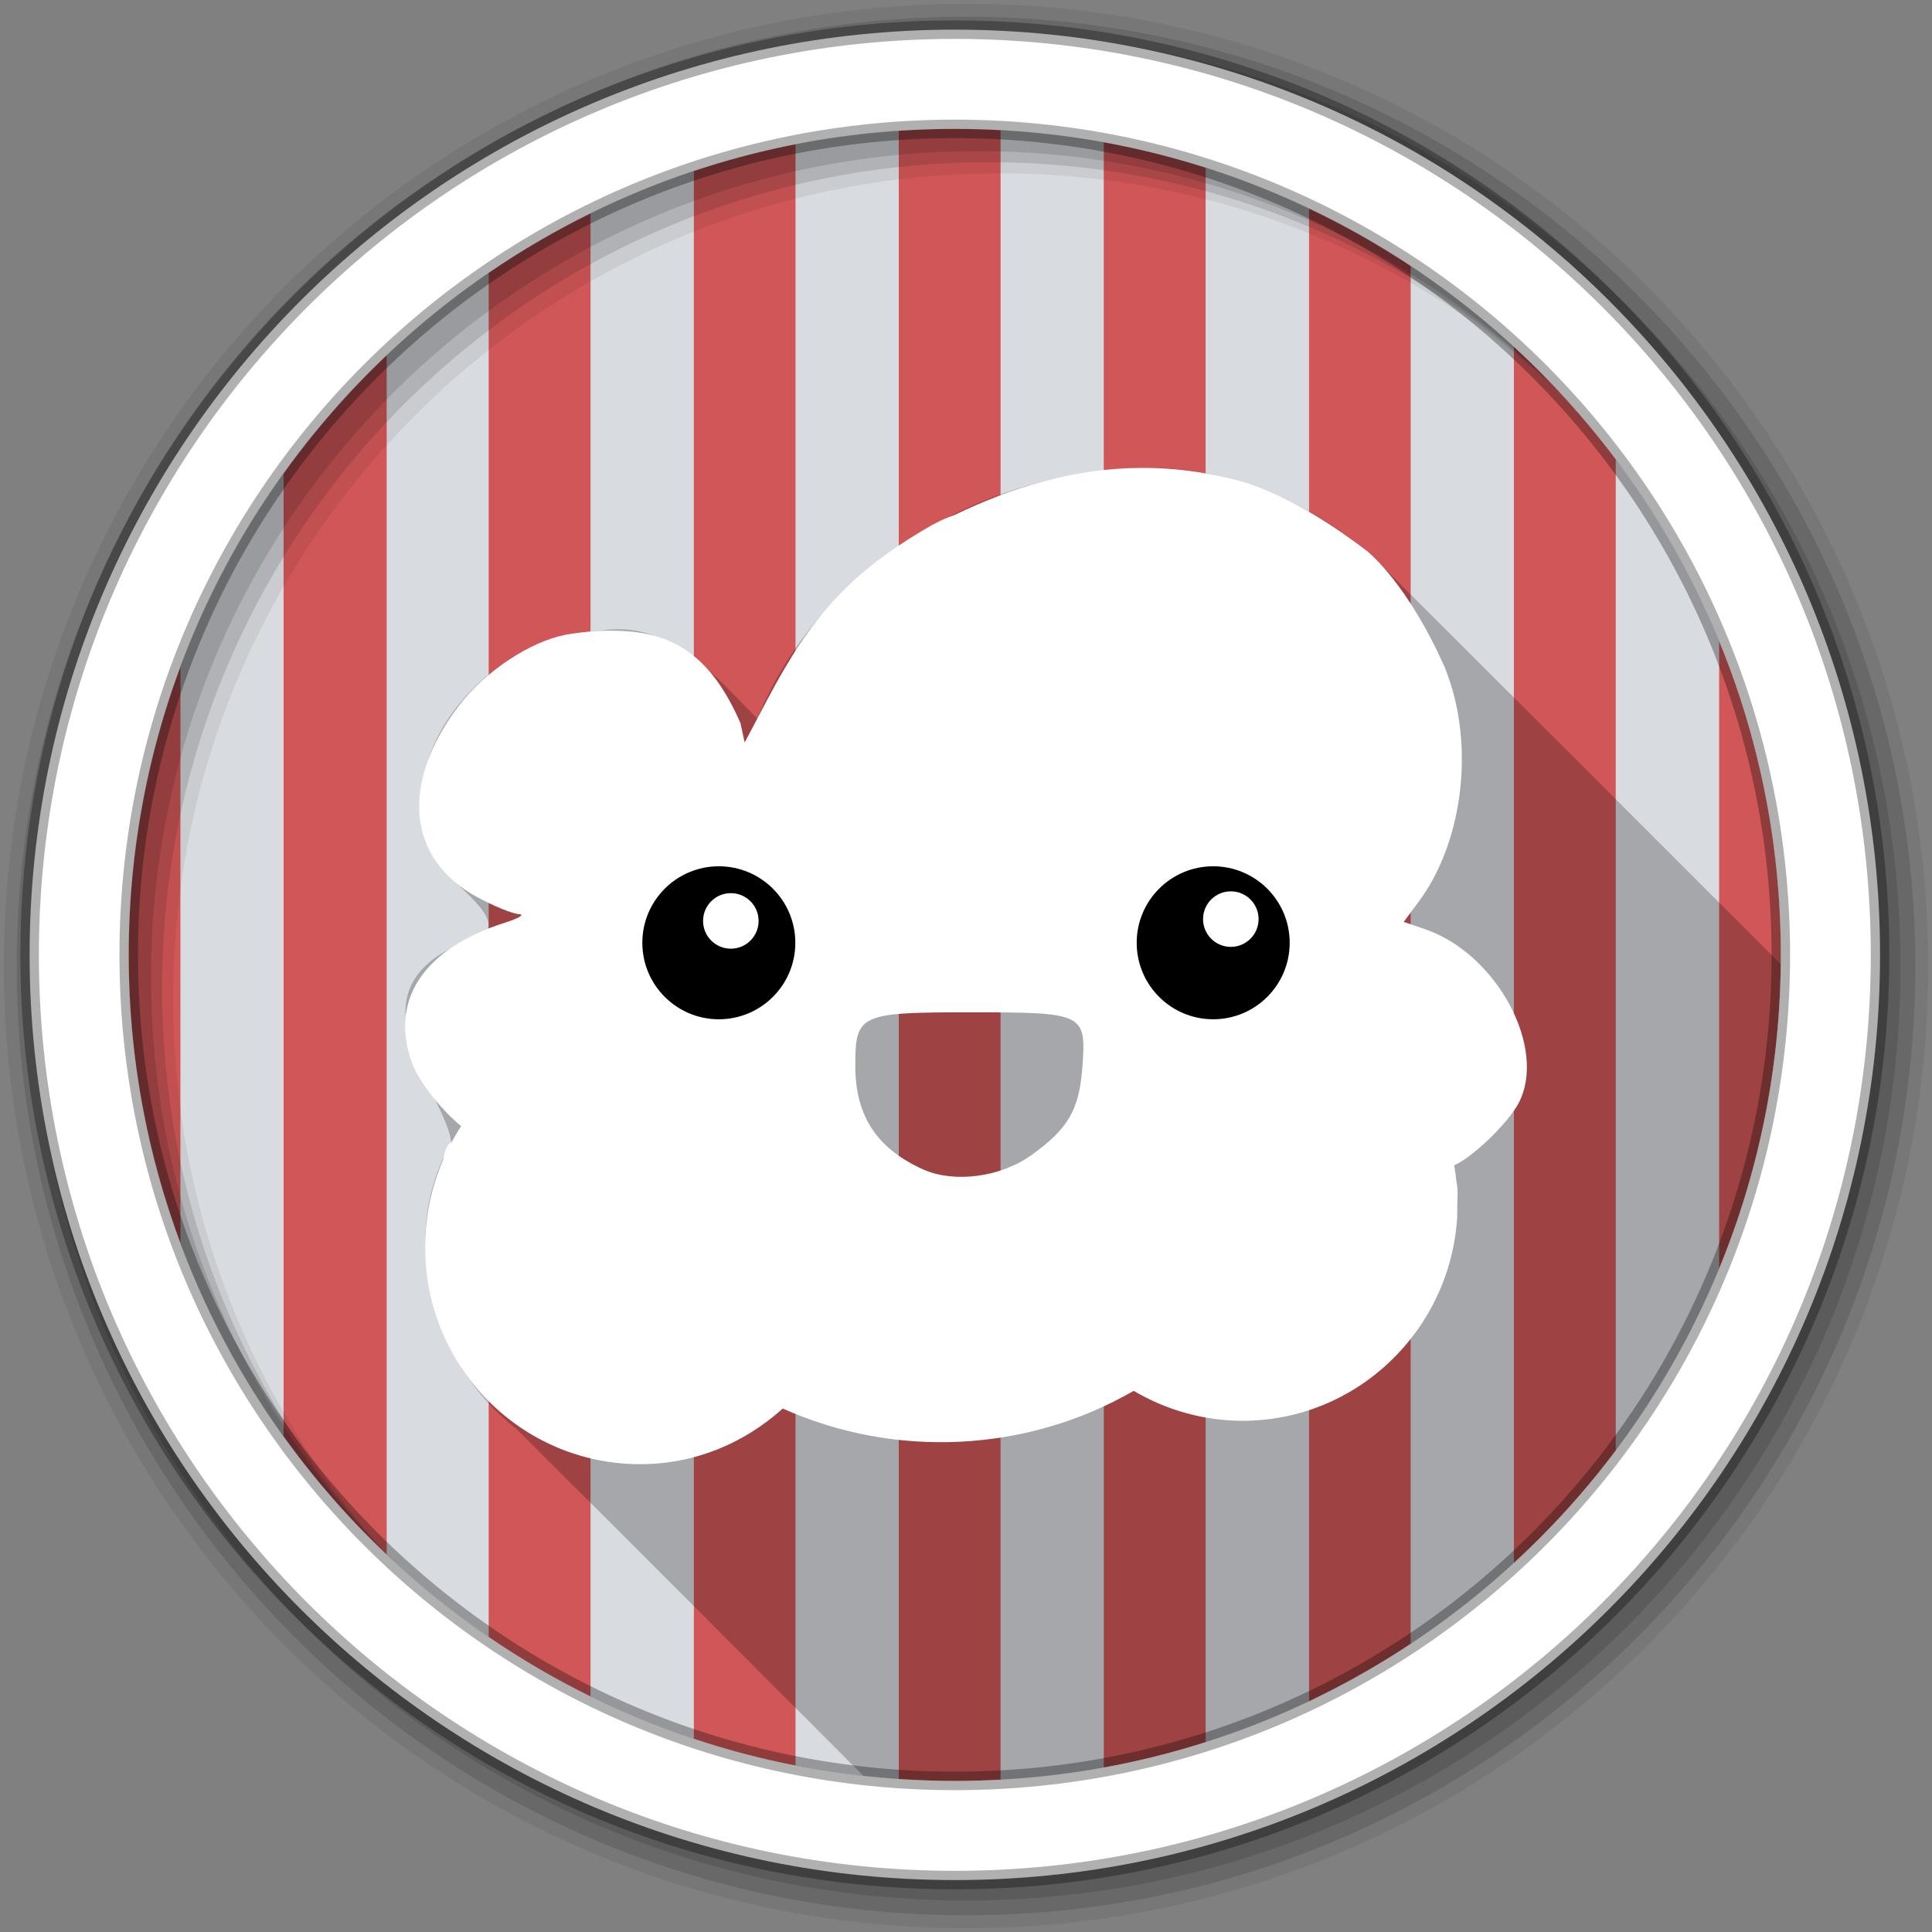<svg xmlns="http://www.w3.org/2000/svg" xmlns:xlink="http://www.w3.org/1999/xlink" id="svg2" width="100%" height="100%" version="1.1" viewBox="0 0 512 512"><rect x="0" y="0" width="512" height="512" fill="#808080" stroke="none"/><defs id="defs68"><path id="0-9" d="m206.03 244.69c0 11.196-9.08 20.273-20.273 20.273-11.196 0-20.273-9.08-20.273-20.273 0-11.196 9.08-20.273 20.273-20.273 11.196 0 20.273 9.08 20.273 20.273"/></defs><path id="path7" fill="#fff" fill-rule="evenodd" d="m471.95 253.05c0 120.9-98.01 218.9-218.9 218.9-120.9 0-218.9-98.01-218.9-218.9 0-120.9 98.01-218.9 218.9-218.9 120.9 0 218.9 98.01 218.9 218.9"/><path id="path19" fill="#bb0b0d" d="m253.03 34.16c-5 0-9.957 0.17-14.875 0.5v436.78c4.918 0.33 9.873 0.531 14.875 0.531 4.181 0 8.346-0.144 12.469-0.375v-437.09c-4.123-0.231-8.288-0.344-12.469-0.344"/><g id="g9" fill="#bb0b0d"><path id="path11" d="m211.16 38.16c-9.342 1.81-18.467 4.23-27.344 7.188v415.41c8.878 2.958 18 5.377 27.344 7.188v-429.78"/><path id="path13" d="m455.53 169.78v166.53c10.568-25.671 16.406-53.767 16.406-83.25s-5.838-57.61-16.406-83.28"/><path id="path15" d="m346.84 55.25v395.63c9.509-4.518 18.649-9.712 27.344-15.5v-364.66c-8.69-5.788-17.83-10.951-27.34-15.469"/></g><path id="path17" fill="#c7cbd1" d="m373.84 70.47v365.16c9.689-6.423 18.819-13.596 27.344-21.438v-322.28c-8.52-7.84-17.65-15.008-27.34-21.436"/><path id="path21" fill="#c7cbd1" d="m265.16 34.5v437.09c9.284-0.506 18.403-1.56 27.344-3.188v-430.72c-8.94-1.628-18.06-2.681-27.344-3.188"/><path id="path23" fill="#bb0b0d" d="m156.81 56.41c-9.527 4.67-18.657 9.986-27.344 15.938v361.41c8.688 5.953 17.816 11.298 27.344 15.969v-393.31"/><path id="path25" fill="#c7cbd1" d="m183.81 45.34c-9.4 3.132-18.528 6.895-27.313 11.219v393c8.782 4.322 17.915 8.06 27.313 11.188v-415.41"/><path id="path27" fill="#bb0b0d" d="m48.16 175.88c-9.05 24-14.03 50.02-14.03 77.19s4.986 53.15 14.03 77.16v-154.34"/><path id="path29" fill="#c7cbd1" d="m75.16 125.5c-11.263 15.679-20.505 32.884-27.344 51.28v152.53c6.839 18.397 16.08 35.634 27.344 51.31v-255.12"/><path id="path31" fill="#bb0b0d" d="m401.19 91.91v322.28c9.995-9.195 19.17-19.291 27.313-30.19v-261.87c-8.14-10.9-17.32-21.02-27.31-30.22"/><path id="path33" fill="#c7cbd1" d="m428.19 121.72v262.69c11.04-14.699 20.247-30.855 27.344-48.09v-166.53c-7.097-17.239-16.303-33.364-27.344-48.06"/><path id="path35" fill="#bb0b0d" d="m292.5 37.688v430.72c9.336-1.7 18.461-4 27.344-6.844v-417c-8.88-2.85-18.01-5.181-27.34-6.881"/><g id="g37" fill="#c7cbd1"><path id="path39" d="m319.5 44.44v417.25c9.409-2.995 18.535-6.628 27.344-10.813v-395.62c-8.8-4.188-17.93-7.821-27.34-10.816"/><path id="path41" d="m238.16 34.656c-9.288 0.624-18.409 1.816-27.344 3.563v429.66c8.935 1.747 18.06 2.939 27.344 3.563v-436.78"/><path id="path43" d="m129.47 72.34c-9.687 6.637-18.833 14.03-27.313 22.09v317.22c8.48 8.07 17.626 15.457 27.313 22.09v-361.41"/></g><path id="path45" fill="#bb0b0d" d="m102.47 94.16c-10.07 9.542-19.2 20.05-27.313 31.344v255.13c8.112 11.292 17.246 21.771 27.313 31.31v-317.78"/><path id="path5523" fill="#fff" fill-rule="evenodd" d="m471.95 253.05c0 120.9-98.01 218.9-218.9 218.9-120.9 0-218.9-98.01-218.9-218.9 0-120.9 98.01-218.9 218.9-218.9 120.9 0 218.9 98.01 218.9 218.9" opacity=".305"/><path id="path47" fill-opacity=".235" d="m304.06 123.97c-0.697 0.006-1.394 0.007-2.094 0.031-42.519 1.245-84.87 26.18-101.28 66.47-11.471-11.604-23.481-26.584-42-23.25-28.23 0.205-58.06 33.604-43.16 61 7.734 9.876 25.14 18.659 3.375 23.406-25.36 13.539-0.948 38.22 0.719 51.16-14.487 25.13-5.224 58.46 17.281 75.938 30.701 30.549 61.28 61.21 91.88 91.88 7.966 0.878 16.05 1.375 24.25 1.375 120.08 0 217.56-96.7 218.88-216.47-36.461-36.471-72.947-72.934-109.47-109.34-16.624-13.499-36.774-22.362-58.37-22.19"/><g id="g49" fill-rule="evenodd"><path id="path51" fill-opacity=".067" d="m256 1c-140.83 0-255 114.17-255 255s114.17 255 255 255 255-114.17 255-255-114.17-255-255-255m8.827 44.931c120.9 0 218.9 98 218.9 218.9s-98 218.9-218.9 218.9-218.93-98-218.93-218.9 98.03-218.9 218.93-218.9"/><g id="g53" fill-opacity=".129"><path id="path55" d="m256 4.433c-138.94 0-251.57 112.63-251.57 251.57s112.63 251.57 251.57 251.57 251.57-112.63 251.57-251.57-112.63-251.57-251.57-251.57m5.885 38.556c120.9 0 218.9 98 218.9 218.9s-98 218.9-218.9 218.9-218.93-98-218.93-218.9 98.03-218.9 218.93-218.9"/><path id="path57" d="m256 8.356c-136.77 0-247.64 110.87-247.64 247.64s110.87 247.64 247.64 247.64 247.64-110.87 247.64-247.64-110.87-247.64-247.64-247.64m2.942 31.691c120.9 0 218.9 98 218.9 218.9s-98 218.9-218.9 218.9-218.93-98-218.93-218.9 98.03-218.9 218.93-218.9"/></g><path id="path59" fill="#fff" stroke="#000" stroke-opacity=".31" stroke-width="4.904" d="m253.04 7.859c-135.42 0-245.19 109.78-245.19 245.19 0 135.42 109.78 245.19 245.19 245.19 135.42 0 245.19-109.78 245.19-245.19 0-135.42-109.78-245.19-245.19-245.19zm0 26.297c120.9 0 218.9 98 218.9 218.9s-98 218.9-218.9 218.9-218.93-98-218.93-218.9 98.03-218.9 218.93-218.9z"/></g><g id="g5516"><path id="path107" fill="#fff" d="m301.97 124c-17.412 0.153-33.706 5.096-49.06 12.5-2.571 0.856-5.144 2.129-8.375 4.063-19.246 11.518-29.543 22.715-41.19 44.844l-6 11.375-1.125-5.188c-6-13.714-13.952-22.19-27.12-24-6.972-0.936-14.361-0.304-19.375 0.656-9.05 1.811-20.991 9.344-28.22 18.906-15.522 20.537-13.588 40.497 4.906 50.563 4.417 2.404 9.416 4.442 11.09 4.531 1.677 0.089 0.048 1.09-3.625 2.25-21.775 6.876-30.911 20.858-24.531 37.563 1.93 5.05 8.07 12.508 12.875 16.375-0.929 1.403-1.787 2.857-2.594 4.344-0.971 0.207-1.716 1.855-2.188 4.594-3.065 7.07-4.781 14.883-4.781 23.09 0 31.809 25.514 57.56 57 57.56 14.582 0 27.7-5.652 37.781-14.75 29.686 13.293 64.56 11.737 93-4.688 8.435 4.981 18.368 7.938 28.844 7.938 30.17 0 54.87-23.717 56.875-53.688 0.032-7.03 0.342-6.68-0.219-10-0.142-1.364-0.328-2.698-0.563-4.03 4.552-1.866 14.279-11.06 17.13-16.563 7.545-14.589-5.848-39.46-24.781-45.969l-5.719-1.969 4.094-5.531c11.01-14.922 14.419-38.564 8.281-57.719-0.831-2.594-1.645-4.656-2.469-6.313-4.568-10.02-11.867-21.947-19.469-28.594-11.776-9.04-22.15-14.703-31.625-18.03-9.95-2.976-19.569-4.206-28.844-4.125m-44.875 144.28c30.24 0 30.778 0.221 29.75 14.438-0.827 11.434-3.788 16.514-13.75 23.563-8.095 5.728-20.311 7.299-28.469 3.625-12.321-5.55-17.969-14.225-17.969-27.438 0-13.696 1.112-14.188 30.438-14.188"/><use id="use109" width="1" height="1" x="0" y="0" transform="translate(4.74,5.157)" xlink:href="#0-9"/><use id="use111" width="1" height="1" x="0" y="0" fill="#fff" transform="matrix(.363 0 0 .363 126.25 155.23)" xlink:href="#0-9"/><use id="use113" width="1" height="1" x="0" y="0" transform="translate(135.75,5.157)" xlink:href="#0-9"/><use id="use115" width="1" height="1" x="0" y="0" fill="#fff" transform="matrix(.363 0 0 .363 258.75 154.75)" xlink:href="#0-9"/></g></svg>
